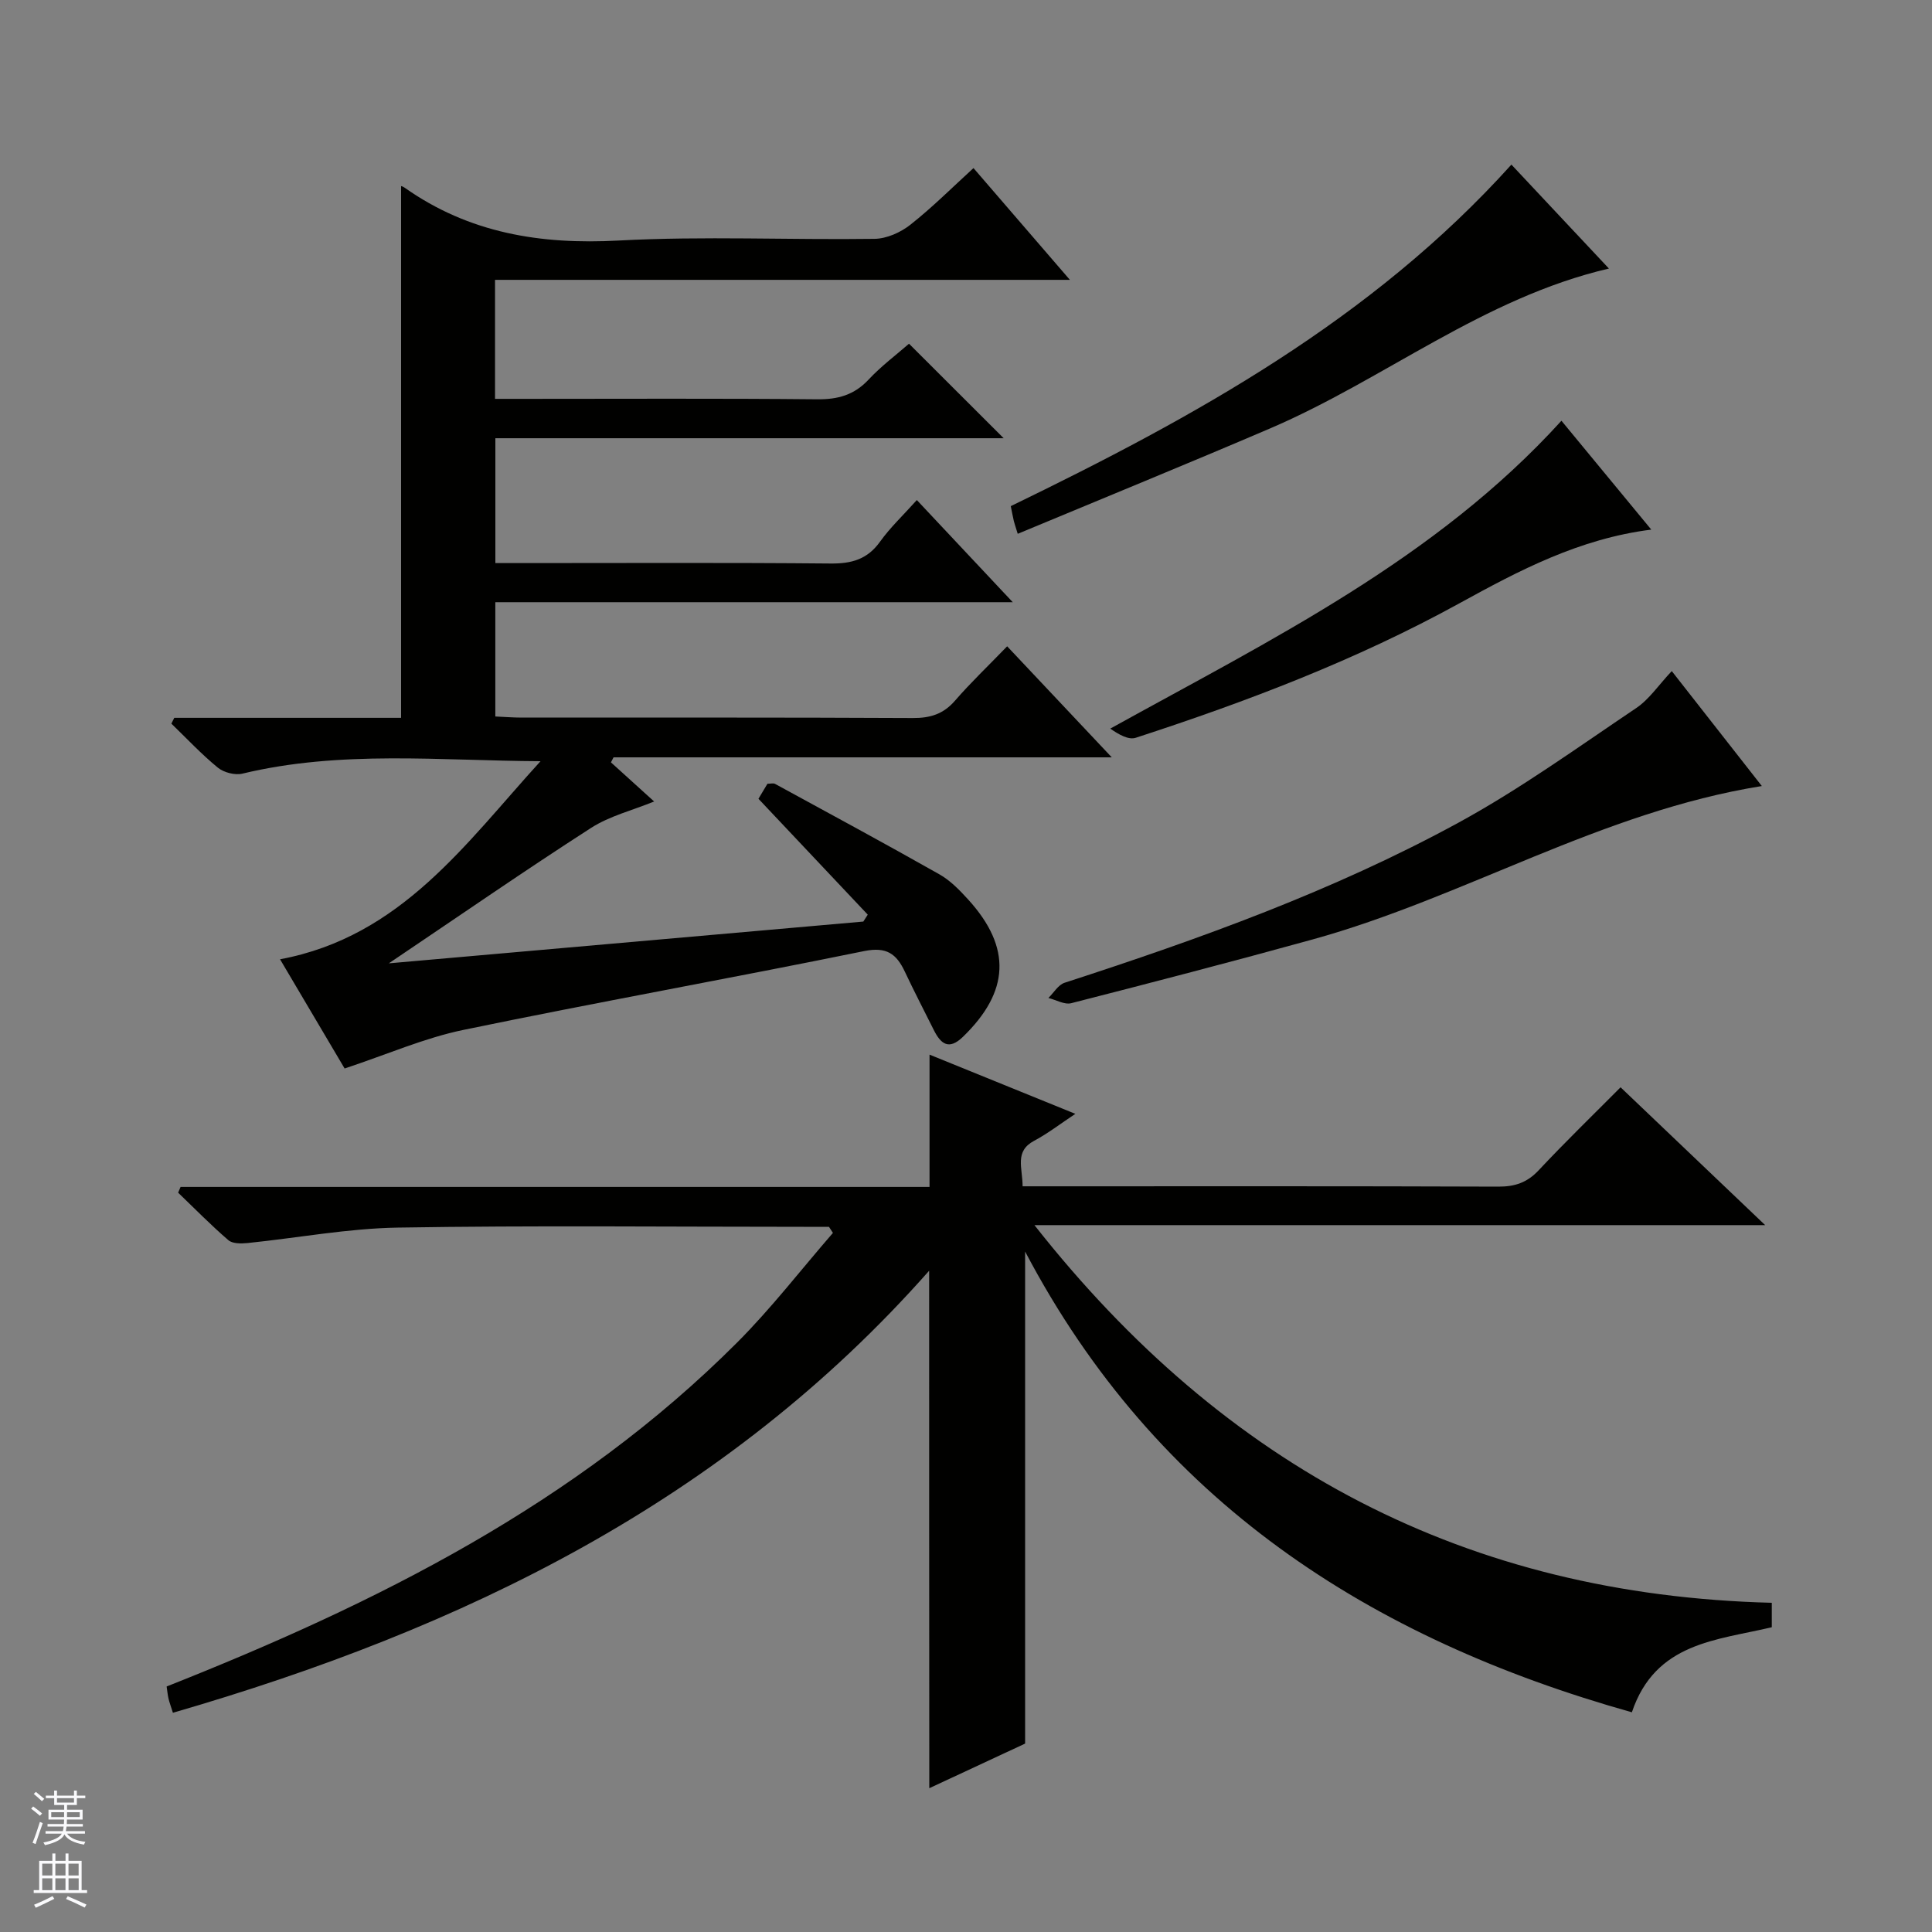 <svg enable-background="new 0 0 400 400" viewBox="0 0 400 400" xmlns="http://www.w3.org/2000/svg"><rect x="0" y="0" width="400" height="400" fill="#808080" stroke="none"/><g fill="#010100"><path d="m192.37 263.09c-42.31 47.9-96.66 74.15-156.57 91.52-.44-1.4-.73-2.15-.91-2.93-.18-.77-.25-1.57-.39-2.51 43.47-17.21 84.71-37.79 118.09-71.19 7.09-7.1 13.26-15.12 19.86-22.72-.27-.42-.55-.84-.82-1.26-1.75 0-3.5 0-5.25 0-28 0-56-.3-83.99.16-10.4.17-20.76 2.14-31.15 3.2-1.31.13-3.09.15-3.95-.59-3.62-3.11-6.97-6.54-10.41-9.84.17-.4.34-.8.51-1.19h155.06c0-9.41 0-18.14 0-27.39 9.81 3.98 19.6 7.96 30.19 12.26-3.14 2.08-5.7 4.07-8.52 5.57-4.13 2.19-2.41 5.58-2.4 9.43h5.52c31 0 61.99-.05 92.99.07 3.42.01 5.95-.84 8.33-3.38 5.44-5.81 11.16-11.35 16.96-17.19 10.01 9.54 19.63 18.71 29.94 28.54-50.46 0-100.11 0-151.29 0 39.52 50.23 89.58 76.59 152.66 78.19v5.06c-11.37 2.72-24.09 3.1-28.97 17.61-54.29-15.26-98.39-43.65-125.62-95.39v101.87c-6.11 2.85-12.85 5.99-19.84 9.24-.03-35.79-.03-71.07-.03-107.14z"/><path d="m179.66 189.37c-7.48-7.93-14.96-15.86-22.63-23.99.56-.93 1.22-2.03 1.86-3.11.65 0 1.21-.17 1.57.02 11.37 6.2 22.76 12.35 34.03 18.73 2.27 1.28 4.21 3.29 5.99 5.25 8.99 9.9 8.55 19.04-1.12 28.4-2.94 2.85-4.61 1.43-6.05-1.46-2-4.01-4.07-8-5.98-12.05-1.73-3.67-3.76-5.19-8.41-4.25-27.63 5.64-55.41 10.61-83.02 16.33-8.05 1.67-15.74 5.06-24.55 7.98-4.11-6.95-8.7-14.71-13.37-22.61 25.11-4.69 38.48-24.07 53.93-41.01-20.77-.1-41.38-2.32-61.71 2.57-1.54.37-3.85-.22-5.09-1.23-3.41-2.79-6.45-6.05-9.63-9.12.2-.4.4-.8.6-1.2h46.96c0-37.18 0-73.73 0-110.08-.18-.07.33.03.71.3 13.36 9.44 28.19 11.84 44.35 10.96 17.61-.95 35.32-.1 52.98-.35 2.51-.04 5.39-1.33 7.4-2.92 4.53-3.57 8.64-7.69 13.07-11.73 6.57 7.61 12.92 14.98 19.96 23.14-40.27 0-79.49 0-119.02 0v24.64h5.72c20.33 0 40.66-.11 60.99.09 4.29.04 7.66-.89 10.64-4.09 2.59-2.77 5.68-5.08 8.36-7.42 6.5 6.49 12.85 12.83 19.6 19.57-35.14 0-69.99 0-105.24 0v25.85h5.93c21.16 0 42.33-.11 63.49.09 4.36.04 7.61-.87 10.23-4.53 2.11-2.95 4.81-5.48 7.61-8.61 6.5 6.92 12.84 13.68 19.86 21.15-36.12 0-71.43 0-107.13 0v23.66c1.87.08 3.66.23 5.45.23 27 .01 53.99-.05 80.99.09 3.62.02 6.33-.82 8.74-3.6 3.27-3.77 6.9-7.22 10.79-11.25 7.16 7.6 14.03 14.89 21.66 22.99-35.11 0-69.13 0-103.15 0-.18.35-.36.69-.54 1.04 3.08 2.79 6.16 5.58 8.94 8.1-4.47 1.83-9.21 2.99-13.09 5.49-13.67 8.8-27.04 18.05-41.84 28.02 33.67-2.97 65.96-5.81 98.24-8.65.31-.48.61-.95.92-1.43z"/><path d="m346.12 138.94c6.28 8.02 12.3 15.69 18.65 23.8-33.26 5.33-61.57 23.07-93 31.76-16.61 4.59-33.29 8.93-49.98 13.2-1.39.36-3.15-.69-4.73-1.08 1.11-1.08 2.03-2.72 3.35-3.15 28-9.09 55.7-19.04 81.58-33.16 12.77-6.97 24.67-15.58 36.78-23.72 2.68-1.8 4.6-4.73 7.35-7.65z"/><path d="m210.71 110.52c-.53-1.73-.7-2.19-.81-2.66-.22-.96-.4-1.93-.63-3.07 37.97-18.42 74.7-38.58 103.65-70.71 6.45 6.88 13.14 14.01 20.19 21.52-26.04 6.07-46.48 22.96-70.15 33.1-17.21 7.37-34.56 14.45-52.25 21.82z"/><path d="m323.28 87.11c5.79 7.02 12 14.53 18.6 22.54-14.93 1.88-27.39 8.48-39.71 15.25-21.34 11.74-43.96 20.34-67.03 27.85-1.5.49-3.54-.69-5.27-1.9 33.37-18.47 67.33-35.04 93.41-63.74z"/></g><path d="m6.45 374.46.42-.45c.65.47 1.27.95 1.85 1.44l-.45.49c-.66-.56-1.26-1.06-1.83-1.48m.93 7.33-.63-.26c.55-1.36 1.05-2.8 1.52-4.33.19.1.38.19.59.27-.46 1.29-.95 2.73-1.48 4.32m-.38-10.38.44-.42c.43.34 1.01.82 1.74 1.44l-.49.49c-.53-.51-1.09-1.01-1.69-1.51m2.5.35h1.72v-1.04h.59v1.04h3.52v-1.04h.59v1.04h1.75v.53h-1.75v1.42h-2.03v.97h3.22v2.03h-3.24c0 .35-.01.66-.03.93h3.32v.53h-3.37c-.03.27-.08.58-.15.94h3.96v.53h-3.71c.67.92 1.93 1.48 3.79 1.68-.13.24-.23.44-.29.59-2.13-.38-3.48-1.08-4.04-2.12-.43.97-1.77 1.72-4.03 2.23-.09-.19-.2-.37-.33-.55 2.1-.42 3.37-1.03 3.81-1.83h-3.36v-.53h3.58c.08-.29.13-.61.16-.94h-3.33v-.53h3.39c.02-.27.04-.58.04-.93h-3.23v-2.03h3.25v-.97h-2.07v-1.42h-1.73zm1.12 3.44v1h2.65c.01-.3.02-.44.01-.4v-.25-.35zm1.19-2h3.52v-.91h-3.52zm4.71 2h-2.63v.59c0 .15-.01.28-.01.4h2.64z" fill="#fafafc"/><path d="m13.55 383.74h.63v1.52h2.72v6.07h1.13v.6h-11.05v-.6h1.13v-6.07h2.73v-1.52h.63v1.52h2.1v-1.52zm-2.68 8.83.38.56c-1.24.63-2.53 1.25-3.85 1.85-.1-.21-.21-.42-.34-.63 1.36-.55 2.63-1.15 3.81-1.78m-2.13-4.27h2.1v-2.45h-2.1zm0 3.04h2.1v-2.46h-2.1zm2.72-3.04h2.1v-2.45h-2.1zm0 3.04h2.1v-2.46h-2.1zm6.07 3.6c-1.41-.71-2.7-1.3-3.86-1.78l.35-.56c1.45.62 2.75 1.19 3.88 1.72zm-1.25-9.09h-2.1v2.45h2.1zm-2.09 5.49h2.1v-2.46h-2.1z" fill="#fafafc"/></svg>